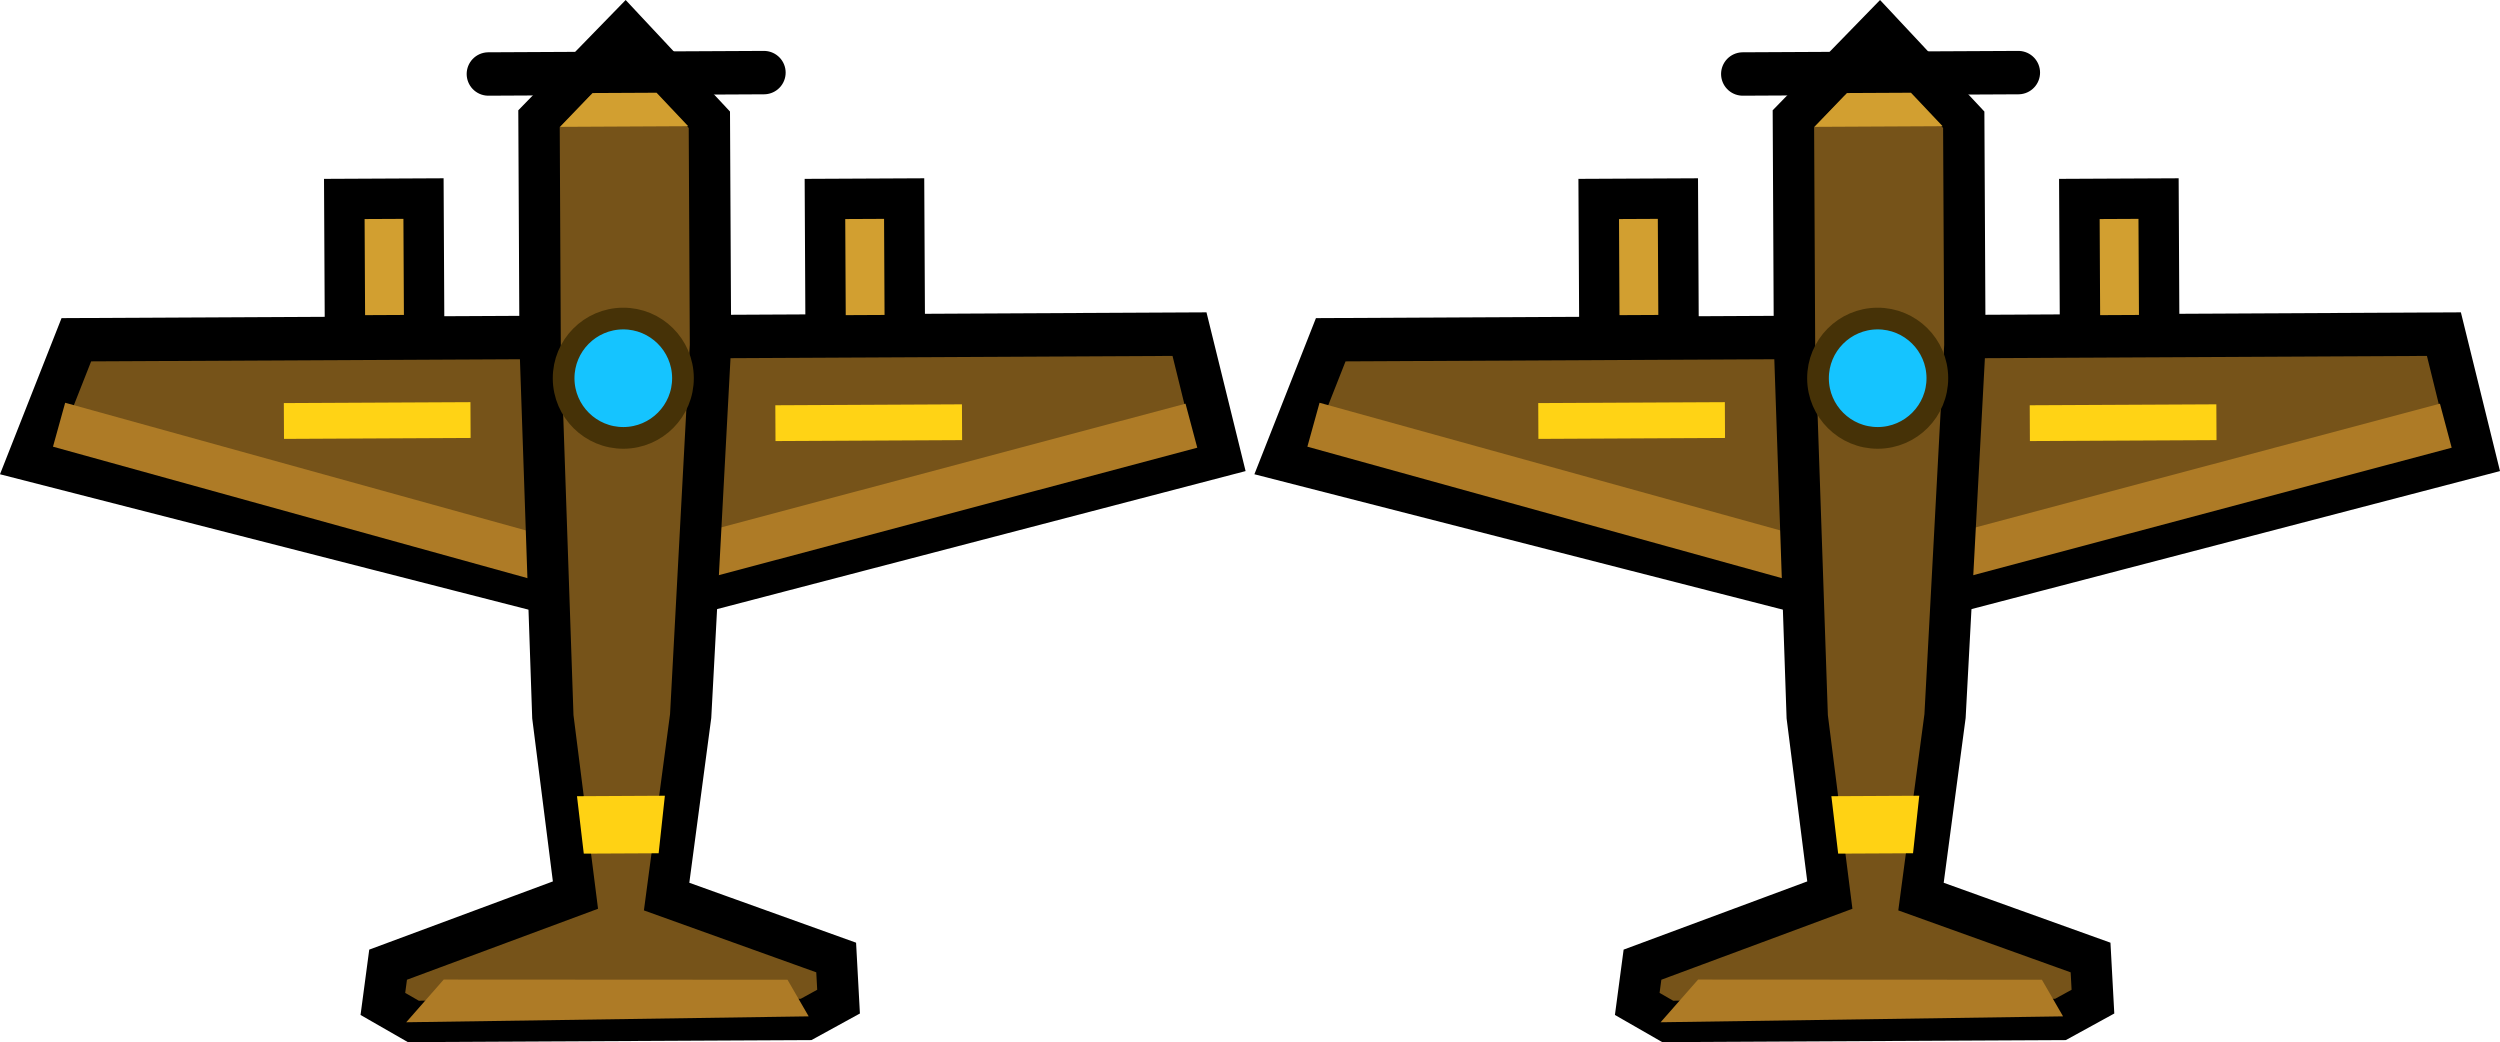 <svg version="1.1" xmlns="http://www.w3.org/2000/svg" xmlns:xlink="http://www.w3.org/1999/xlink" width="115.21" height="48.025" viewBox="0,0,115.21,48.025"><g transform="translate(-211.229,-155.755)"><g data-paper-data="{&quot;isPaintingLayer&quot;:true}" fill-rule="nonzero" stroke-linejoin="miter" stroke-miterlimit="10" stroke-dasharray="" stroke-dashoffset="0" style="mix-blend-mode: normal"><path d="M214.747,171.412l51.299,-0.259l1.378,5.593l-23.819,6.22l-7.3,0.037l-23.731,-6.08z" fill="#765319" stroke="#000000" stroke-width="2" stroke-linecap="round"/><path d="M237.619,182.975l-23.948,-6.635l0.561,-2.024l23.948,6.635z" fill="#ae7b26" stroke="none" stroke-width="1" stroke-linecap="butt"/><path d="M241.851,180.755l24.012,-6.397l0.541,2.029l-24.012,6.397z" fill="#ae7b26" stroke="none" stroke-width="1" stroke-linecap="butt"/><path d="M236.069,161.223l3.979,-4.087l3.871,4.138l0.052,10.393l-0.914,17.086l-1.108,8.32l7.814,2.808l0.11,2.033l-1.496,0.821l-18.1,0.091l-1.404,-0.806l0.241,-1.809l8.634,-3.207l-1.042,-8.219l-0.587,-17.169z" fill="#765319" stroke="#000000" stroke-width="1.906" stroke-linecap="round"/><path d="M227.096,164.924l3.65,-0.018l0.032,6.289l-3.65,0.018z" fill="#d29f30" stroke="#000000" stroke-width="1.861" stroke-linecap="butt"/><path d="M249.246,164.924l3.65,-0.018l0.032,6.289l-3.65,0.018z" fill="#d29f30" stroke="#000000" stroke-width="1.861" stroke-linecap="butt"/><path d="M231.677,200.897l15.844,0.009l0.975,1.687l-18.547,0.272z" fill="#ae7b26" stroke="none" stroke-width="1.433" stroke-linecap="round"/><path d="M246.959,174.431l8.6,-0.043l0.008,1.65l-8.6,0.043z" fill="#ffd315" stroke="none" stroke-width="0.947" stroke-linecap="butt"/><path d="M224.309,174.331l8.6,-0.043l0.008,1.65l-8.6,0.043z" fill="#ffd315" stroke="none" stroke-width="0.947" stroke-linecap="butt"/><path d="M239.766,170.112c0.697,-0.004 1.33,0.321 1.79,0.848c0.459,0.528 0.746,1.257 0.75,2.064c0.004,0.807 -0.276,1.54 -0.729,2.072c-0.455,0.531 -1.084,0.863 -1.781,0.866c-0.697,0.004 -1.33,-0.321 -1.79,-0.848c-0.459,-0.528 -0.746,-1.257 -0.75,-2.064c-0.004,-0.807 0.276,-1.539 0.729,-2.072c0.455,-0.531 1.084,-0.863 1.781,-0.866z" fill="#15c4ff" stroke="none" stroke-width="0.968" stroke-linecap="butt"/><path d="M237.819,192.447l4.05,-0.021l-0.287,2.651l-3.45,0.017z" fill="#ffd214" stroke="none" stroke-width="1" stroke-linecap="round"/><path d="M233.735,159.165l12.7,-0.064" fill="none" stroke="#000000" stroke-width="2" stroke-linecap="round"/><path d="M238.536,160.043l2.95,-0.015l1.458,1.543l-5.9,0.03z" fill="#d29f30" stroke="none" stroke-width="1" stroke-linecap="round"/><path d="M239.939,170.435c0.759,-0.004 1.448,0.301 1.948,0.796c0.5,0.495 0.812,1.181 0.816,1.94c0.004,0.759 -0.301,1.448 -0.796,1.948c-0.495,0.5 -1.181,0.812 -1.94,0.816c-0.759,0.004 -1.448,-0.301 -1.948,-0.796c-0.5,-0.495 -0.812,-1.181 -0.816,-1.94c-0.004,-0.759 0.301,-1.448 0.796,-1.948c0.495,-0.5 1.181,-0.812 1.94,-0.816z" fill="none" stroke="#463207" stroke-width="1" stroke-linecap="butt"/><path d="M272.555,171.412l51.299,-0.259l1.378,5.593l-23.819,6.22l-7.3,0.037l-23.731,-6.08z" fill="#765319" stroke="#000000" stroke-width="2" stroke-linecap="round"/><path d="M295.426,182.975l-23.948,-6.635l0.561,-2.024l23.948,6.635z" fill="#ae7b26" stroke="none" stroke-width="1" stroke-linecap="butt"/><path d="M299.659,180.755l24.012,-6.397l0.541,2.029l-24.012,6.397z" fill="#ae7b26" stroke="none" stroke-width="1" stroke-linecap="butt"/><path d="M293.876,161.223l3.979,-4.087l3.871,4.138l0.052,10.393l-0.914,17.086l-1.108,8.32l7.814,2.808l0.11,2.033l-1.496,0.821l-18.1,0.091l-1.404,-0.806l0.241,-1.809l8.634,-3.207l-1.042,-8.219l-0.587,-17.169z" fill="#765319" stroke="#000000" stroke-width="1.906" stroke-linecap="round"/><path d="M284.904,164.924l3.65,-0.018l0.032,6.289l-3.65,0.018z" fill="#d29f30" stroke="#000000" stroke-width="1.861" stroke-linecap="butt"/><path d="M307.054,164.924l3.65,-0.018l0.032,6.289l-3.65,0.018z" fill="#d29f30" stroke="#000000" stroke-width="1.861" stroke-linecap="butt"/><path d="M289.484,200.897l15.844,0.009l0.975,1.687l-18.547,0.272z" fill="#ae7b26" stroke="none" stroke-width="1.433" stroke-linecap="round"/><path d="M304.767,174.431l8.6,-0.043l0.008,1.65l-8.6,0.043z" fill="#ffd315" stroke="none" stroke-width="0.947" stroke-linecap="butt"/><path d="M282.117,174.331l8.6,-0.043l0.008,1.65l-8.6,0.043z" fill="#ffd315" stroke="none" stroke-width="0.947" stroke-linecap="butt"/><path d="M297.574,170.112c0.697,-0.004 1.33,0.321 1.79,0.848c0.459,0.528 0.746,1.257 0.75,2.064c0.004,0.807 -0.276,1.54 -0.729,2.072c-0.455,0.531 -1.084,0.863 -1.781,0.866c-0.697,0.004 -1.33,-0.321 -1.79,-0.848c-0.459,-0.528 -0.746,-1.257 -0.75,-2.064c-0.004,-0.807 0.276,-1.539 0.729,-2.072c0.455,-0.531 1.084,-0.863 1.781,-0.866z" fill="#15c4ff" stroke="none" stroke-width="0.968" stroke-linecap="butt"/><path d="M295.626,192.447l4.05,-0.021l-0.287,2.651l-3.45,0.017z" fill="#ffd214" stroke="none" stroke-width="1" stroke-linecap="round"/><path d="M291.543,159.165l12.7,-0.064" fill="none" stroke="#000000" stroke-width="2" stroke-linecap="round"/><path d="M296.344,160.043l2.95,-0.015l1.458,1.543l-5.9,0.03z" fill="#d29f30" stroke="none" stroke-width="1" stroke-linecap="round"/><path d="M297.746,170.435c0.759,-0.004 1.448,0.301 1.948,0.796c0.5,0.495 0.812,1.181 0.816,1.94c0.004,0.759 -0.301,1.448 -0.796,1.948c-0.495,0.5 -1.181,0.812 -1.94,0.816c-0.759,0.004 -1.448,-0.301 -1.948,-0.796c-0.5,-0.495 -0.812,-1.181 -0.816,-1.94c-0.004,-0.759 0.301,-1.448 0.796,-1.948c0.495,-0.5 1.181,-0.812 1.94,-0.816z" fill="none" stroke="#463207" stroke-width="1" stroke-linecap="butt"/></g></g></svg>